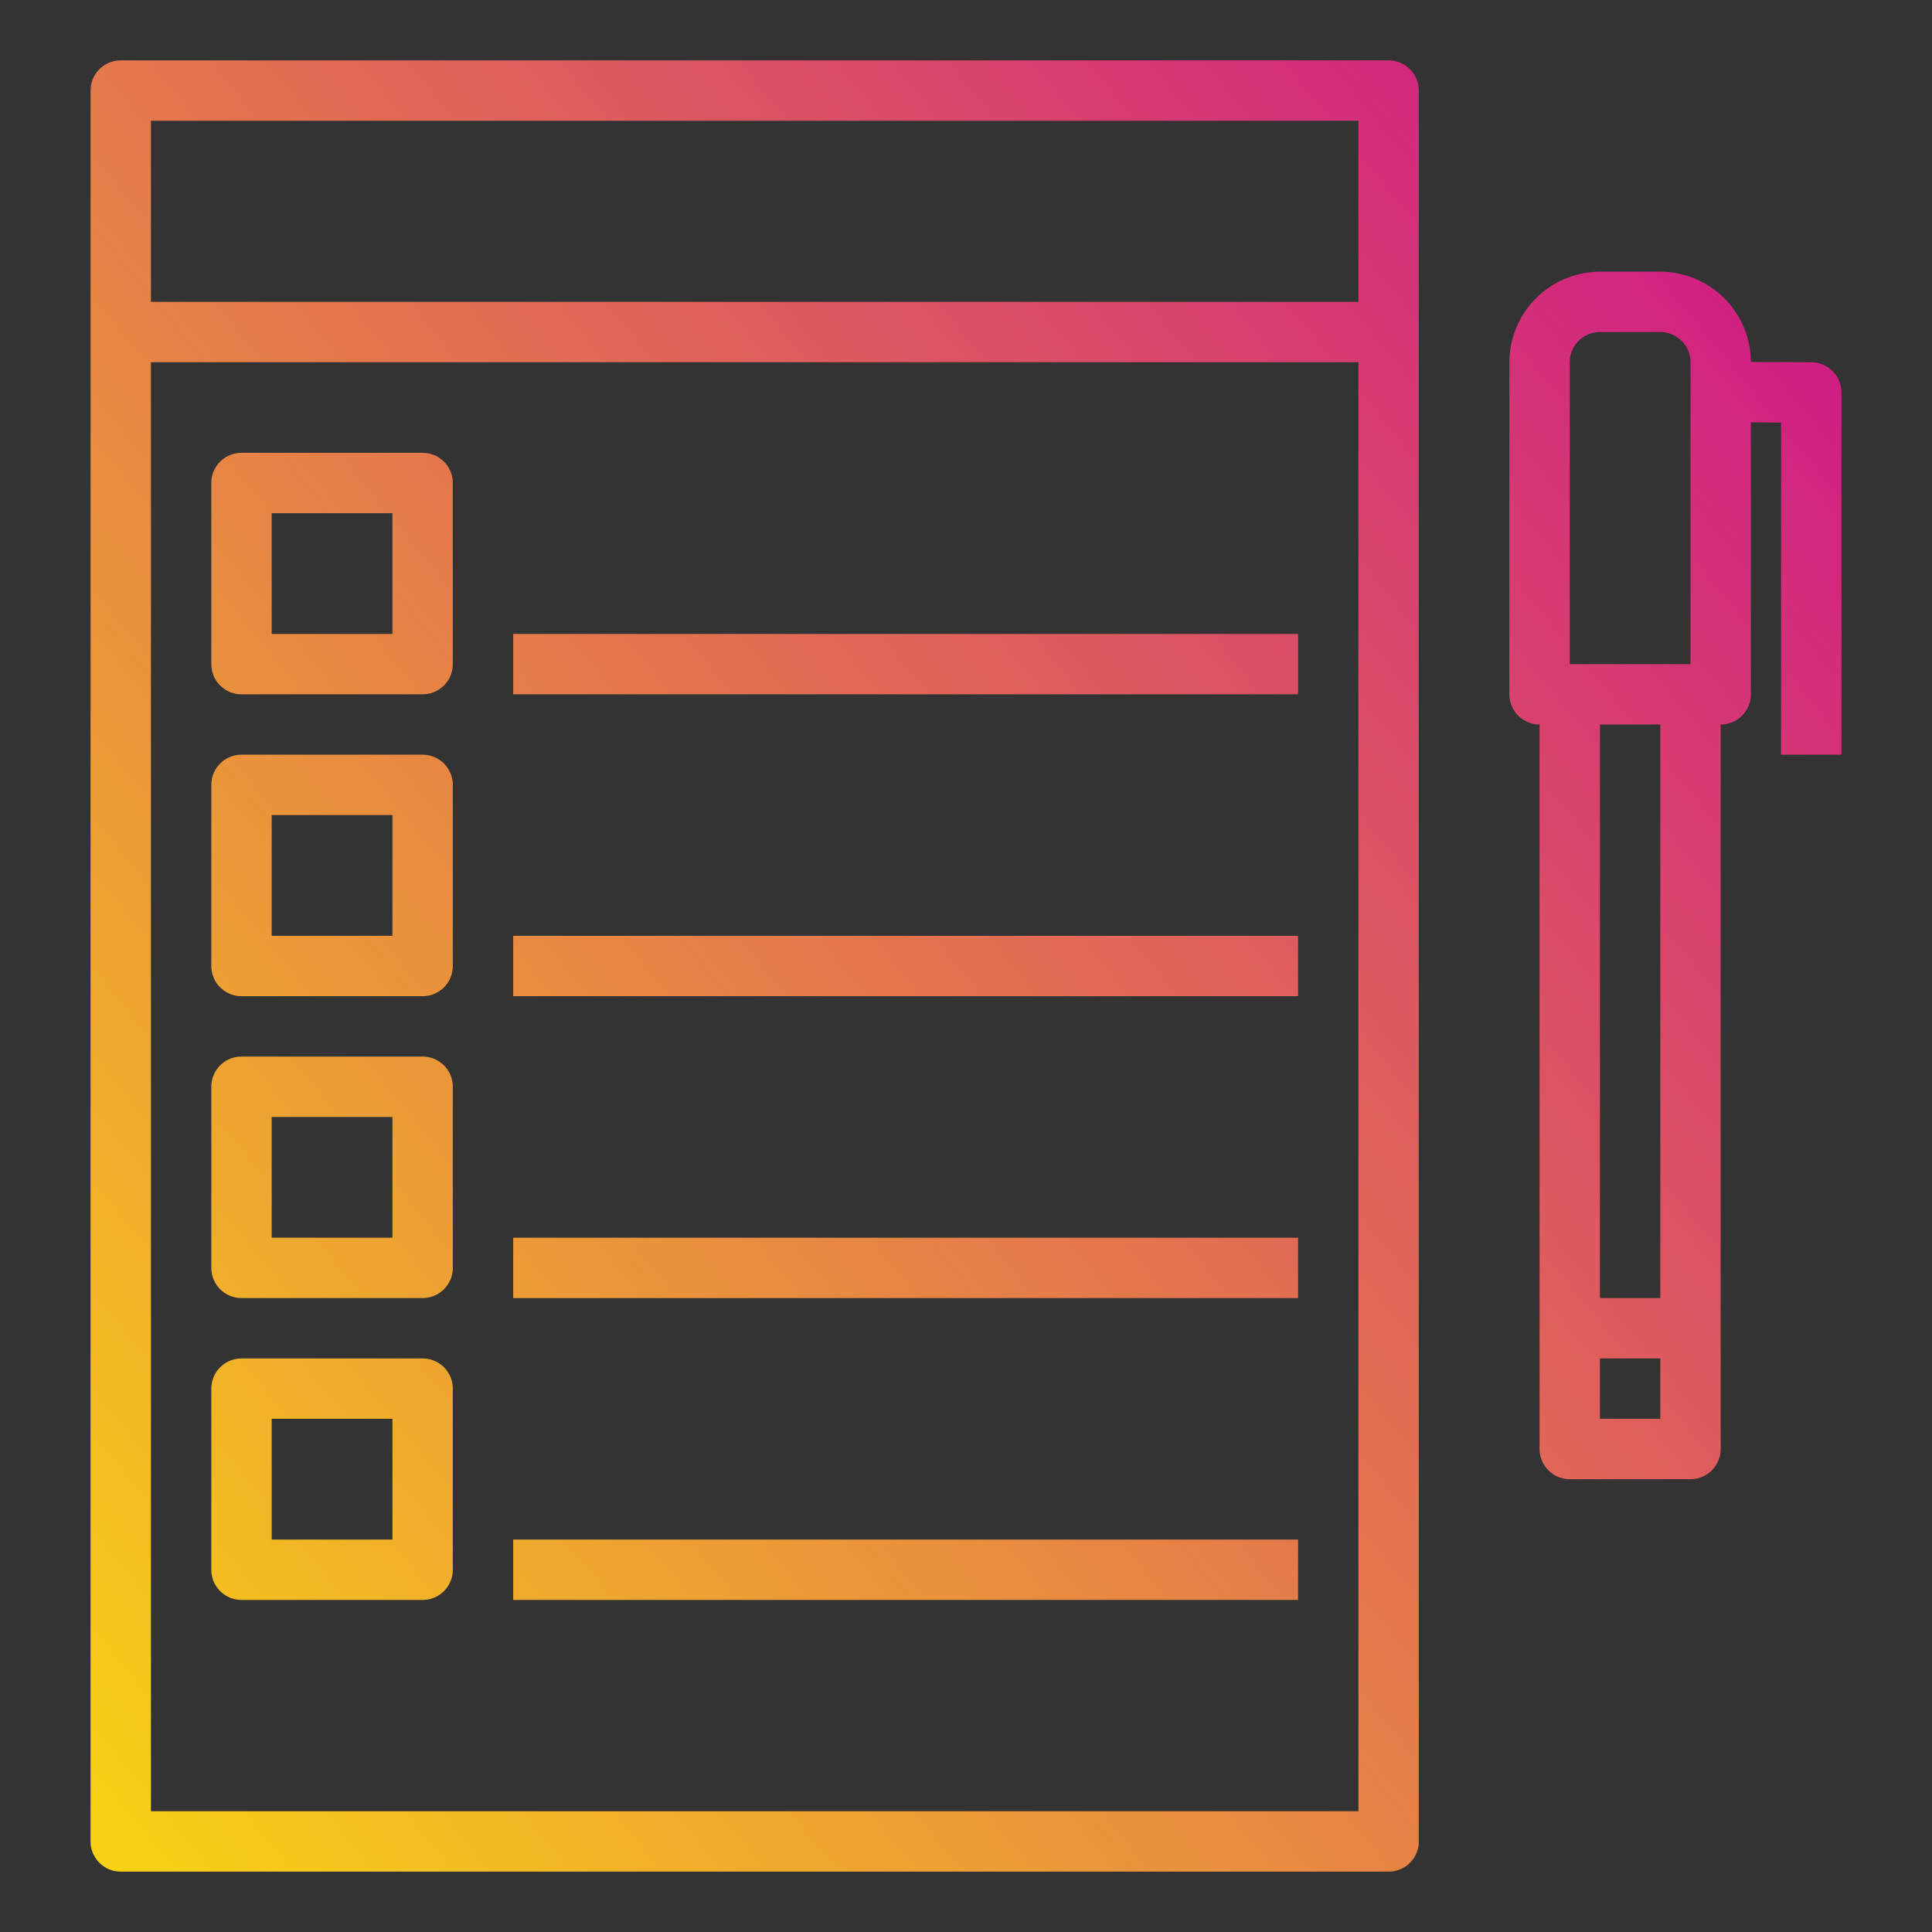 <svg height="512" viewBox="0 0 64 64" width="512" xmlns="http://www.w3.org/2000/svg" xmlns:xlink="http://www.w3.org/1999/xlink"><rect x="0" y="0" width="64" height="64" fill="#333333" stroke="none"/><linearGradient id="gradient_ice" gradientUnits="userSpaceOnUse" x1="-12.616" x2="60.316" y1="63.048" y2="2.85"><stop offset="0" stop-color="#fff200"/><stop offset="1" stop-color="#cd118c"/></linearGradient><linearGradient id="gradient_ice-2" x1="-24.672" x2="48.261" xlink:href="#gradient_ice" y1="48.443" y2="-11.755"/><linearGradient id="gradient_ice-3" x1="-15.5" x2="57.433" xlink:href="#gradient_ice" y1="59.555" y2="-.643"/><linearGradient id="gradient_ice-4" x1="-19.762" x2="53.17" xlink:href="#gradient_ice" y1="54.391" y2="-5.807"/><linearGradient id="gradient_ice-5" x1="-10.59" x2="62.342" xlink:href="#gradient_ice" y1="65.503" y2="5.305"/><linearGradient id="gradient_ice-6" x1="-14.853" x2="58.08" xlink:href="#gradient_ice" y1="60.339" y2=".141"/><linearGradient id="gradient_ice-7" x1="-5.681" x2="67.252" xlink:href="#gradient_ice" y1="71.451" y2="11.253"/><linearGradient id="gradient_ice-8" x1="-9.944" x2="62.989" xlink:href="#gradient_ice" y1="66.287" y2="6.088"/><linearGradient id="gradient_ice-9" x1="-.772" x2="72.161" xlink:href="#gradient_ice" y1="77.399" y2="17.201"/><linearGradient id="gradient_ice-10" x1="-2.28" x2="70.652" xlink:href="#gradient_ice" y1="75.571" y2="15.373"/><path d="m46 2h-42a1 1 0 0 0 -1 1v58a1 1 0 0 0 1 1h42a1 1 0 0 0 1-1v-58a1 1 0 0 0 -1-1zm-1 58h-40v-48h40zm0-50h-40v-6h40z" fill="url(#gradient_ice)"/><path d="m8 23h6a1 1 0 0 0 1-1v-6a1 1 0 0 0 -1-1h-6a1 1 0 0 0 -1 1v6a1 1 0 0 0 1 1zm1-6h4v4h-4z" fill="url(#gradient_ice-2)"/><path d="m17 21h26v2h-26z" fill="url(#gradient_ice-3)"/><path d="m8 33h6a1 1 0 0 0 1-1v-6a1 1 0 0 0 -1-1h-6a1 1 0 0 0 -1 1v6a1 1 0 0 0 1 1zm1-6h4v4h-4z" fill="url(#gradient_ice-4)"/><path d="m17 31h26v2h-26z" fill="url(#gradient_ice-5)"/><path d="m8 43h6a1 1 0 0 0 1-1v-6a1 1 0 0 0 -1-1h-6a1 1 0 0 0 -1 1v6a1 1 0 0 0 1 1zm1-6h4v4h-4z" fill="url(#gradient_ice-6)"/><path d="m17 41h26v2h-26z" fill="url(#gradient_ice-7)"/><path d="m8 53h6a1 1 0 0 0 1-1v-6a1 1 0 0 0 -1-1h-6a1 1 0 0 0 -1 1v6a1 1 0 0 0 1 1zm1-6h4v4h-4z" fill="url(#gradient_ice-8)"/><path d="m17 51h26v2h-26z" fill="url(#gradient_ice-9)"/><path d="m60 12-2-.01a3.007 3.007 0 0 0 -3-2.99h-2a3.009 3.009 0 0 0 -3 3v11a1 1 0 0 0 1 1v24a1 1 0 0 0 1 1h4a1 1 0 0 0 1-1v-24a1 1 0 0 0 1-1v-9.01l1 .01v11h2v-12a1 1 0 0 0 -1-1zm-5 35h-2v-2h2zm0-4h-2v-19h2zm1-21h-4v-10a1 1 0 0 1 1-1h2a1 1 0 0 1 1 1z" fill="url(#gradient_ice-10)"/></svg>